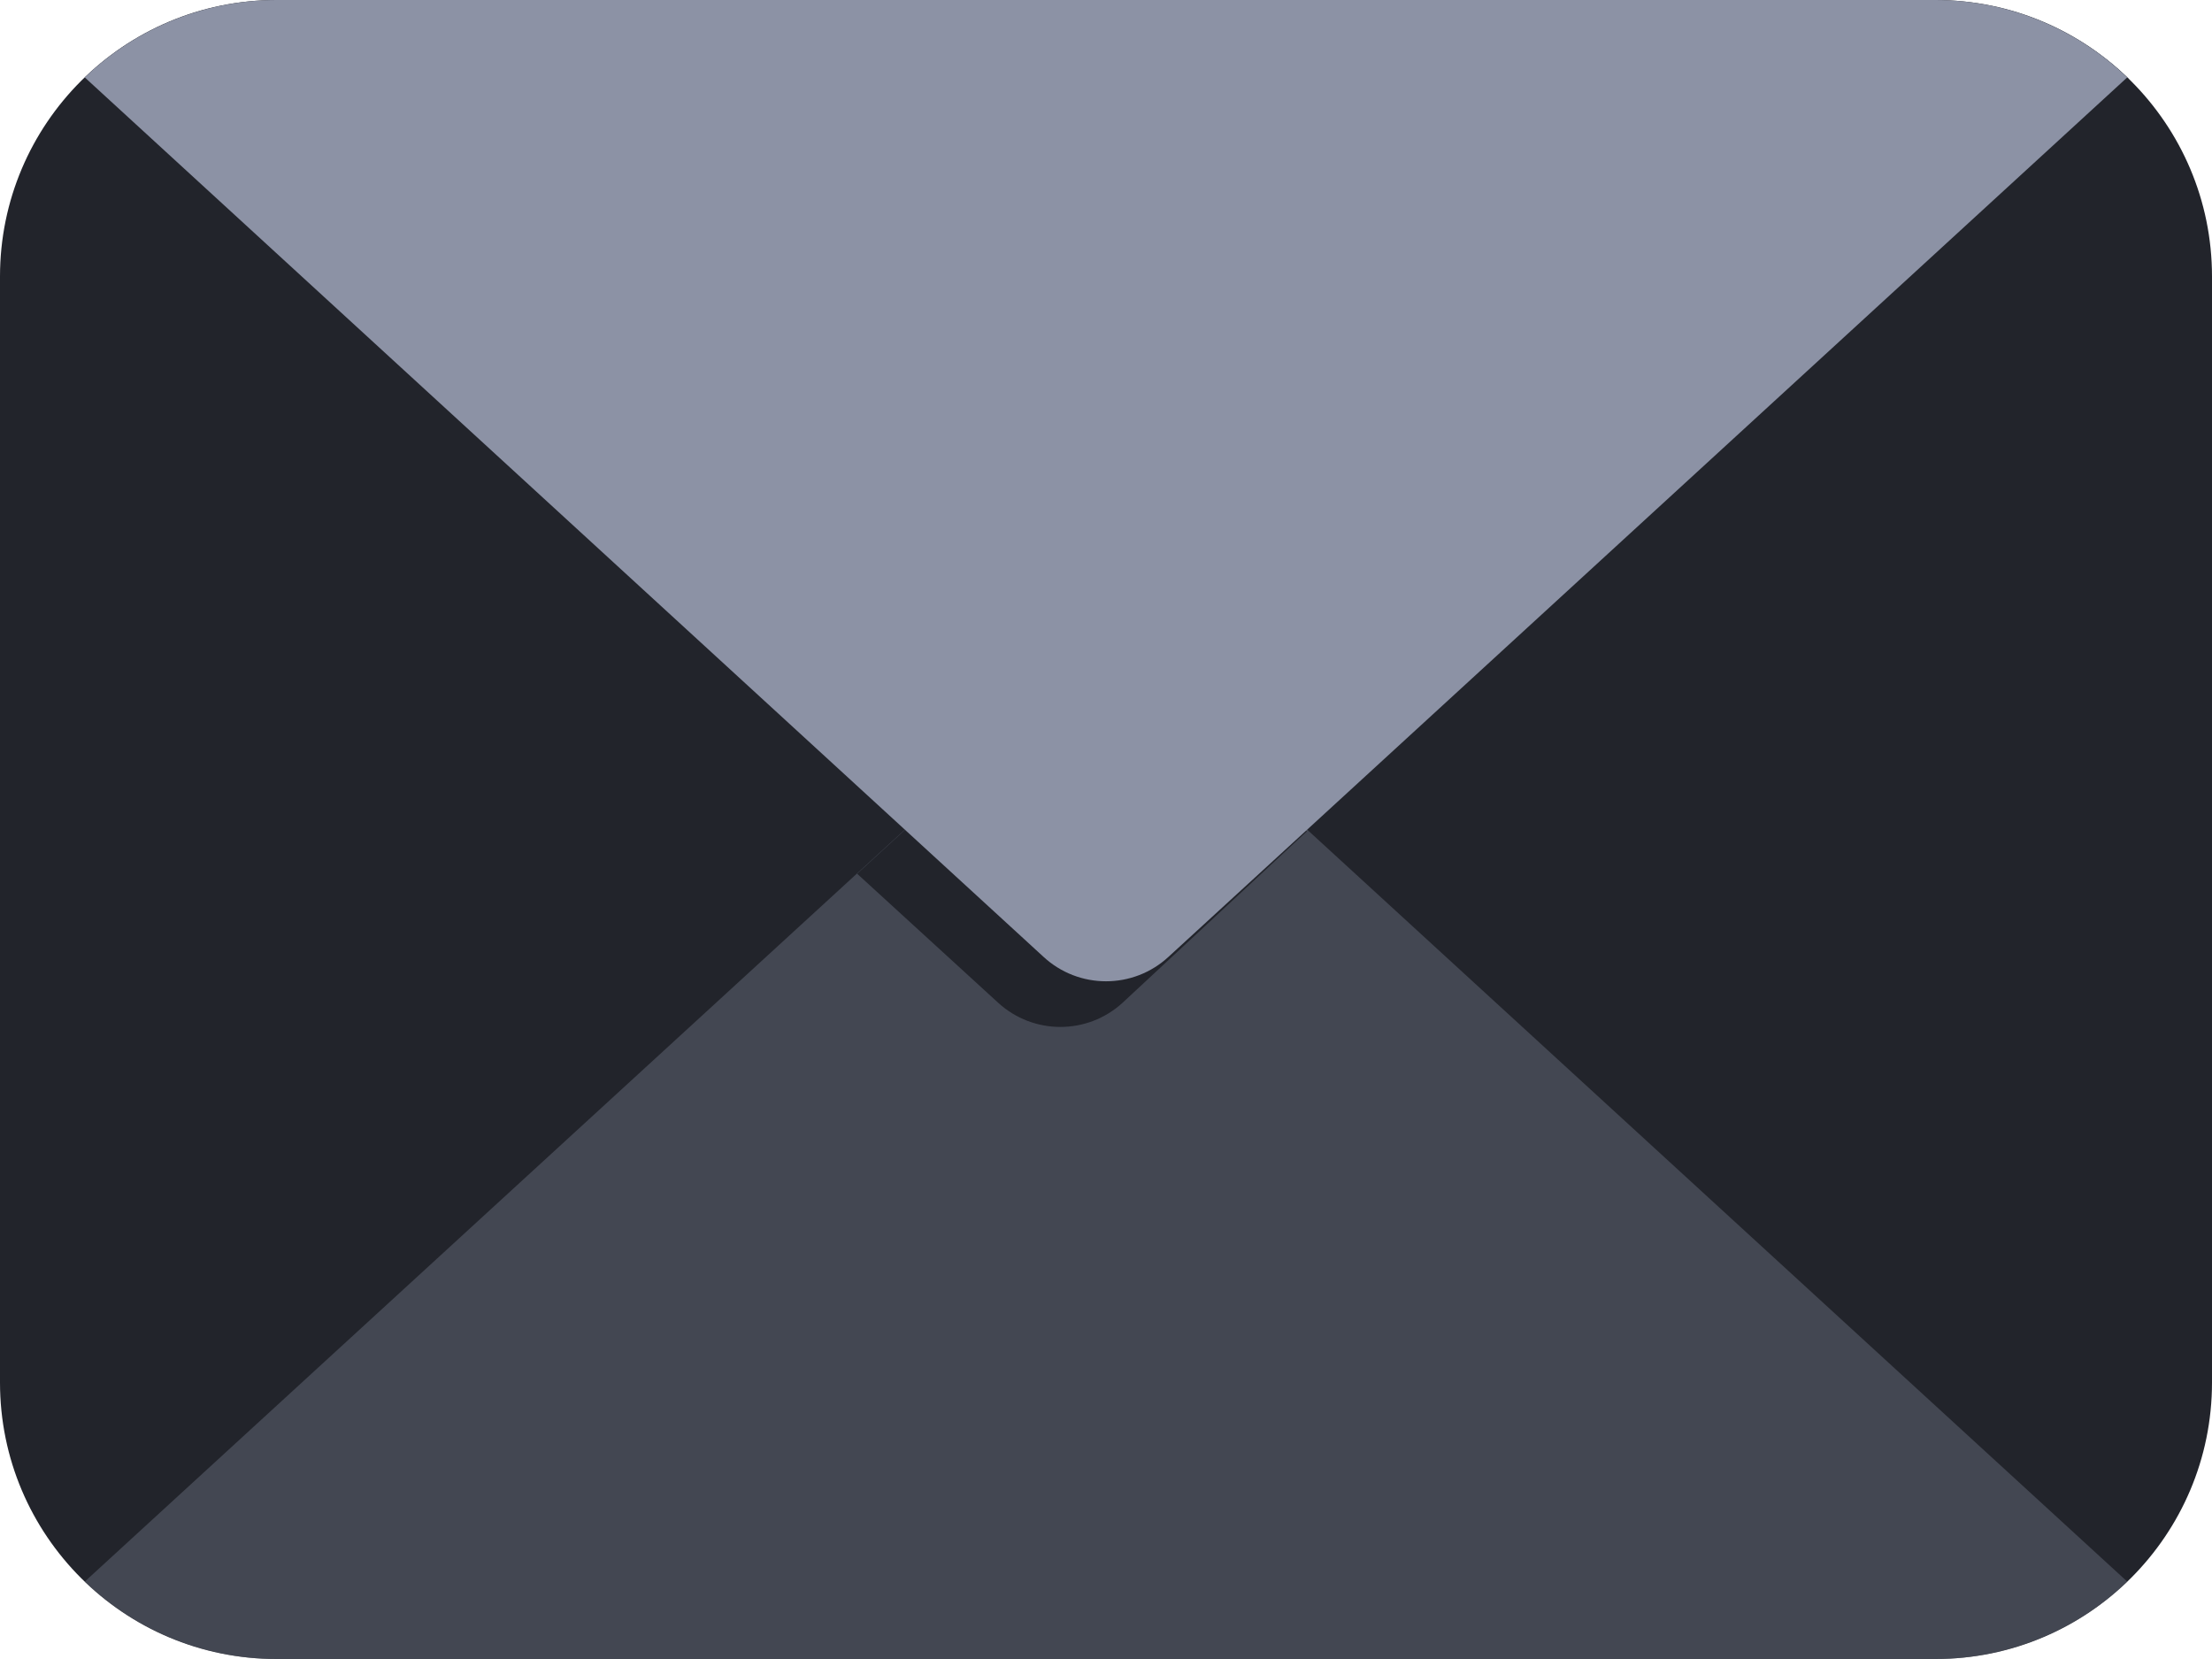 <?xml version="1.0" encoding="UTF-8"?>
<svg width="40px" height="30px" viewBox="0 0 40 30" version="1.1" xmlns="http://www.w3.org/2000/svg" xmlns:xlink="http://www.w3.org/1999/xlink">
    <!-- Generator: Sketch 53.2 (72643) - https://sketchapp.com -->
    <title>il_mail</title>
    <desc>Created with Sketch.</desc>
    <g id="Symbols" stroke="none" stroke-width="1" fill="none" fill-rule="evenodd">
        <g id="Mail_card_iOS" transform="translate(-144, -38)">
            <g id="Group-10">
                <g id="Domain-Copy-3">
                    <g id="il_mail" transform="translate(139, 28)">
                        <rect id="Rectangle" x="0" y="0" width="50" height="50"></rect>
                        <g id="Mail-2-Copy-2" transform="translate(5, 10)">
                            <path d="M35,0 L5,0 C2.239,0 0,2.239 0,5 L0,25 C0,27.761 2.239,30 5,30 L35,30 C37.761,30 40,27.761 40,25 L40,5 C40,2.239 37.761,0 35,0 Z" id="Shape" fill="#22242B"></path>
                            <path d="M19.167,19.167 L38.5,1.433 C38.27,1.21 38.019,1.009 37.75,0.833 L2.25,0.833 C1.668,1.221 1.174,1.726 0.8,2.317 L19.167,19.167 Z" id="Shape" fill="#22242B"></path>
                            <path d="M20,11.667 L1.533,28.6 C2.464,29.497 3.707,29.999 5,30 L35,30 C36.293,29.999 37.536,29.497 38.467,28.6 L20,11.667 Z" id="Shape" fill="#585D6A" opacity="0.613"></path>
                            <path d="M15.5,15.8 L18.05,18.133 C18.687,18.716 19.663,18.716 20.3,18.133 L23.633,15.033 L19.967,11.7 L15.5,15.8 Z" id="Shape" fill="#22242B"></path>
                            <path d="M21.133,17.3 L38.467,1.4 C37.536,0.503 36.293,0.001 35,-1.13686838e-13 L5,-1.13686838e-13 C3.707,0.001 2.464,0.503 1.533,1.4 L18.867,17.3 C19.506,17.893 20.494,17.893 21.133,17.3 Z" id="Shape" fill="#8C92A5"></path>
                        </g>
                    </g>
                </g>
            </g>
        </g>
    </g>
</svg>